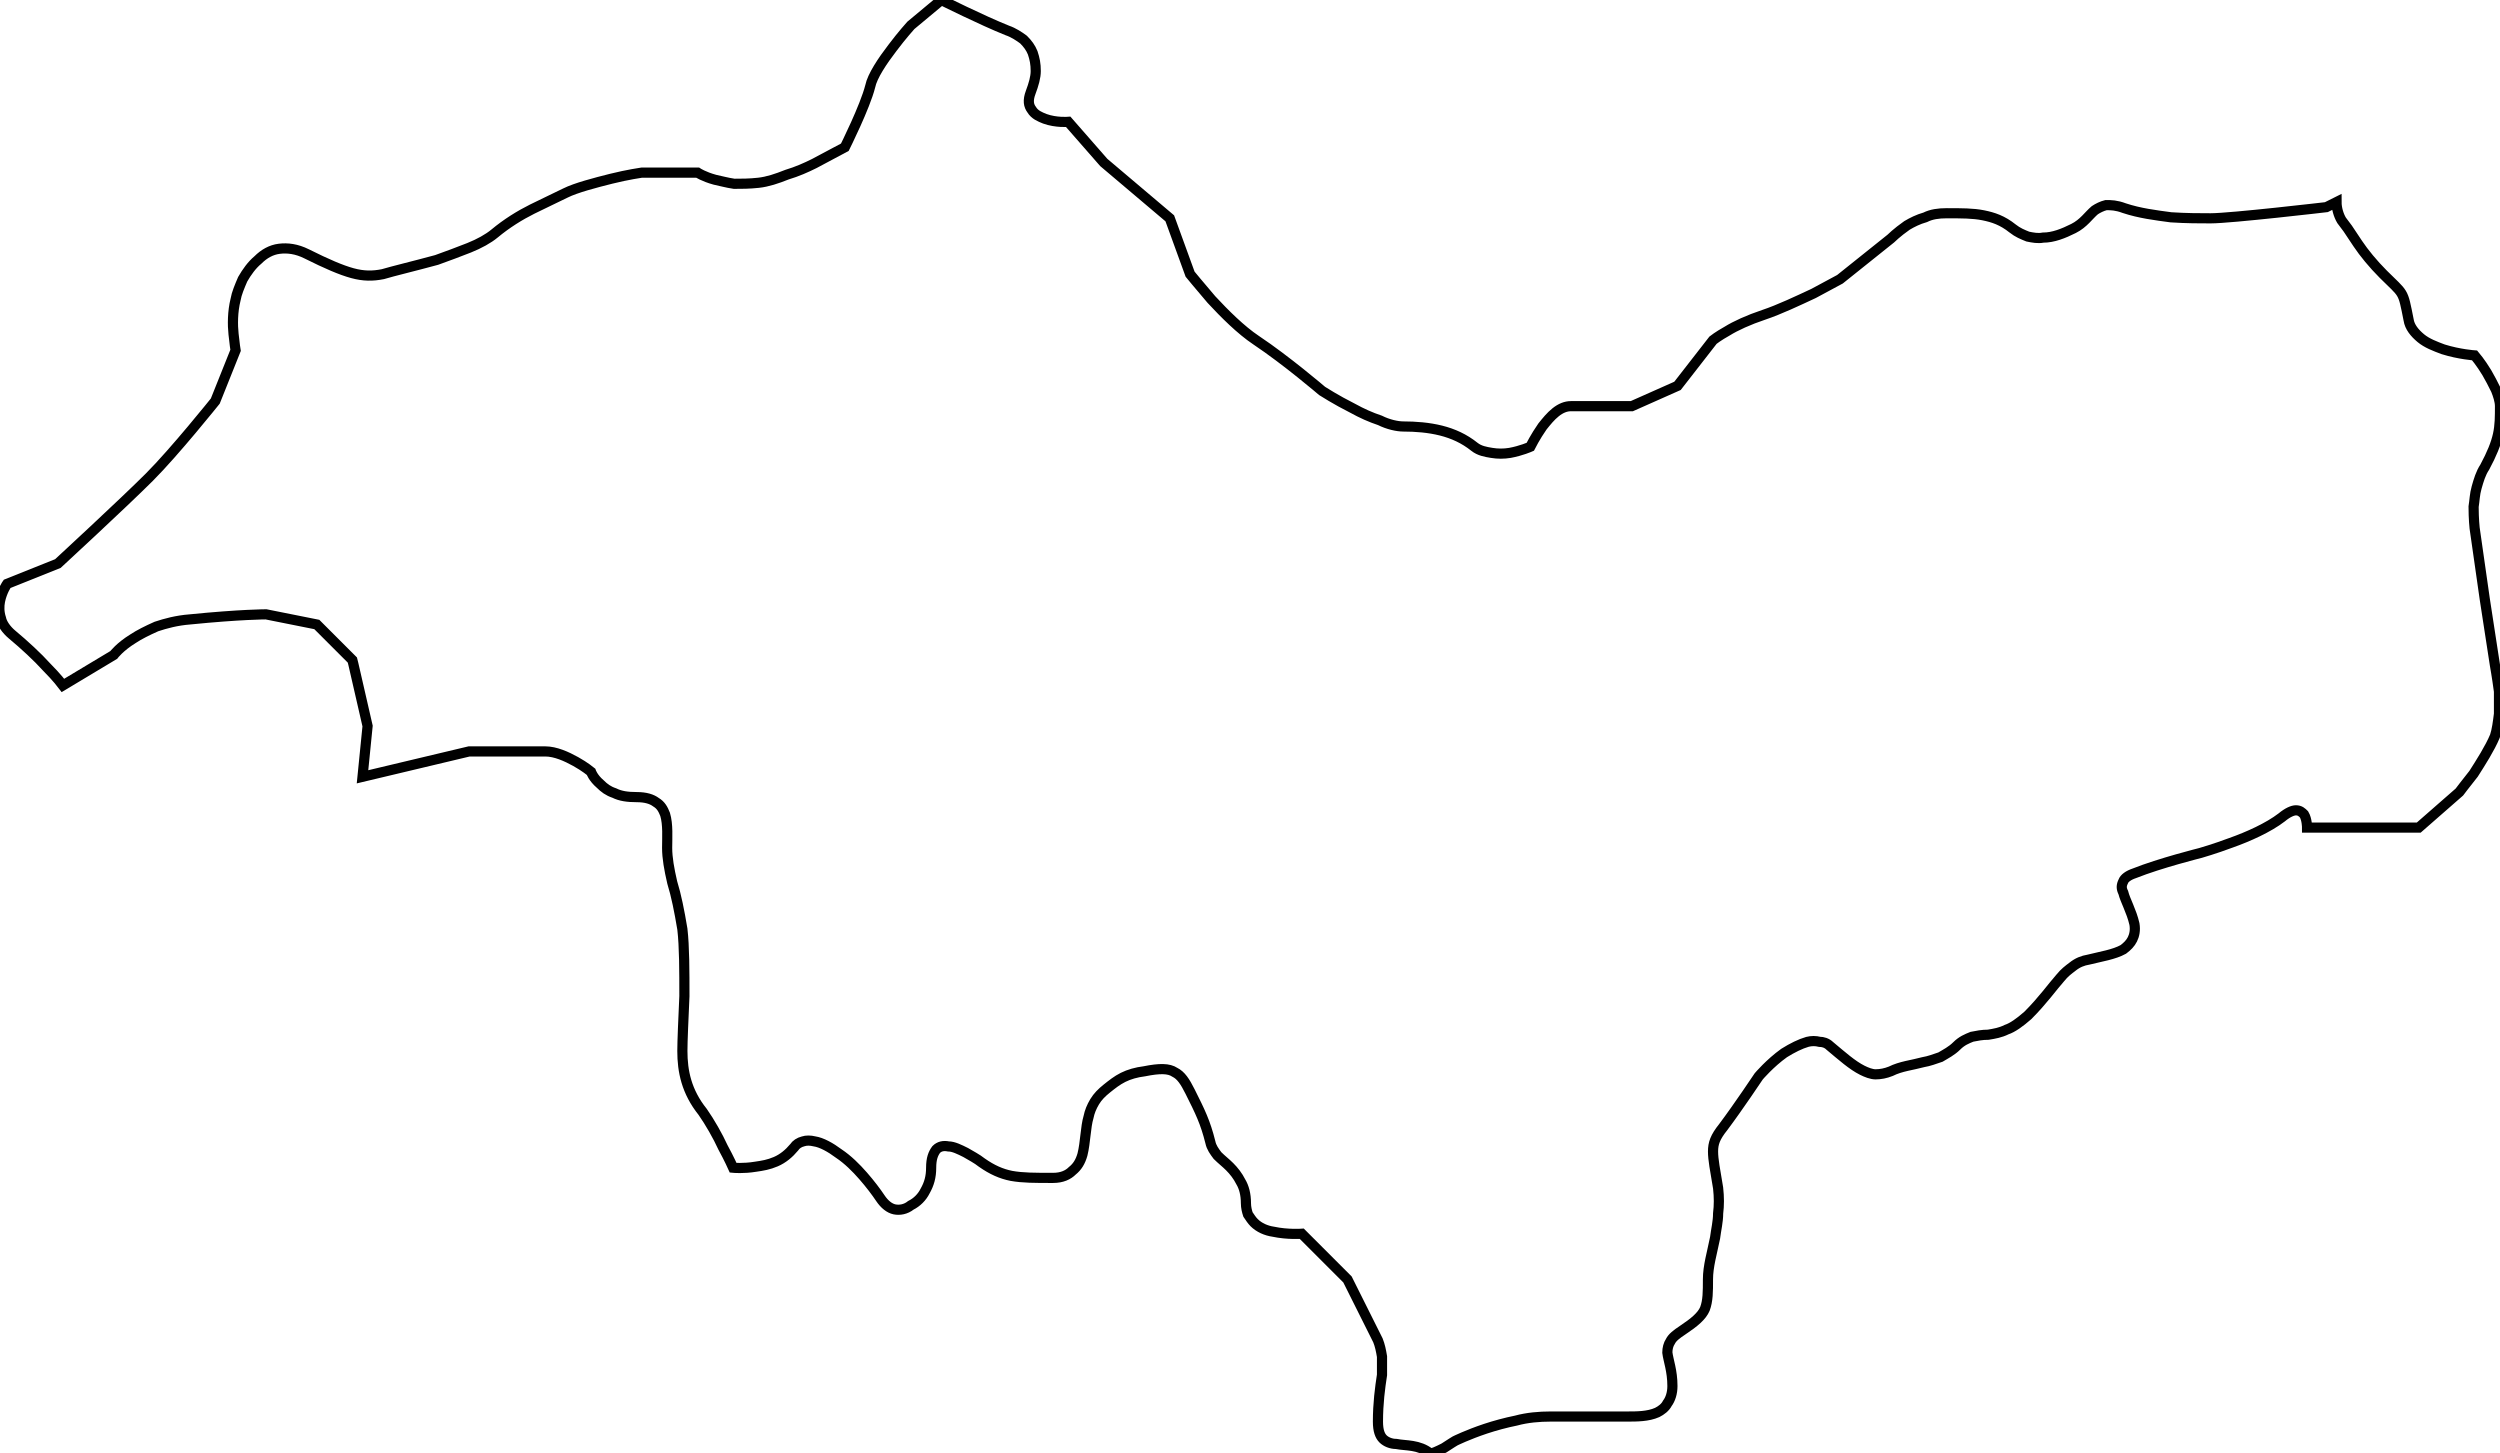 <svg xmlns="http://www.w3.org/2000/svg" viewBox="436.5 875.8 246.2 143.1">
  <path d="M663.7 957.3L674.7 957.3 678.7 953.8C678.7 953.8 679.3 953 680.1 952 680.8 950.9 681.7 949.5 682.2 948.3 682.4 947.7 682.5 946.9 682.6 946.1 682.6 945.4 682.6 944.6 682.6 943.9 682.4 942.4 682.2 941.3 682.2 941.3L681.2 934.8 680.2 927.8C680.2 927.8 680.1 926.9 680.1 925.7 680.2 925.1 680.2 924.5 680.4 923.8 680.6 923.1 680.8 922.4 681.2 921.8 681.9 920.5 682.3 919.5 682.5 918.6 682.7 917.7 682.7 916.8 682.7 915.8 682.7 915.3 682.5 914.7 682.3 914.2 682 913.6 681.7 913 681.4 912.5 680.8 911.5 680.2 910.8 680.2 910.8 680.2 910.8 678.7 910.7 677.1 910.2 676.3 909.9 675.5 909.6 674.9 909.1 674.3 908.6 673.8 908 673.7 907.3 673.4 905.8 673.3 905.2 673 904.7 672.7 904.2 672.2 903.8 671.2 902.8 670.2 901.8 669.3 900.7 668.7 899.8 668.1 898.9 667.7 898.3 667.7 898.3 667.7 898.3 667.4 897.9 667.1 897.5 666.8 897 666.6 896.3 666.6 895.7L665.6 896.2C665.6 896.2 656.2 897.3 654.2 897.3 653.2 897.3 651.8 897.3 650.3 897.2 648.8 897 647.2 896.8 645.7 896.3 644.9 896 644.4 896 643.9 896 643.5 896.1 643.1 896.3 642.8 896.5 642.2 897 641.7 897.8 640.7 898.3 639.7 898.8 638.7 899.2 637.7 899.2 637.2 899.3 636.7 899.2 636.2 899.1 635.7 898.9 635.2 898.7 634.7 898.3 633.7 897.5 632.8 897.2 631.8 897 630.8 896.8 629.7 896.8 628.2 896.8 627.4 896.8 626.7 896.9 626.1 897.2 625.4 897.4 624.8 897.7 624.3 898 623.3 898.7 622.7 899.3 622.7 899.3L617.7 903.3C617.7 903.3 616.6 903.9 615.1 904.7 613.6 905.4 611.7 906.3 610.2 906.8 608.7 907.3 607.4 907.9 606.6 908.4 605.7 908.9 605.2 909.3 605.2 909.3L601.7 913.8 597.2 915.8C597.2 915.8 593.2 915.8 591.2 915.8 590.7 915.8 590.2 916 589.7 916.4 589.2 916.8 588.8 917.3 588.4 917.8 587.7 918.8 587.2 919.8 587.2 919.8 587.2 919.8 586.3 920.2 585.2 920.4 584.6 920.5 584 920.5 583.4 920.4 582.8 920.3 582.2 920.2 581.7 919.8 580.7 919 579.6 918.5 578.4 918.2 577.2 917.9 575.9 917.8 574.7 917.8 574.1 917.8 573.2 917.6 572.4 917.2 571.5 916.9 570.6 916.5 569.7 916 568.1 915.2 566.7 914.3 566.7 914.3 566.7 914.3 563.2 911.3 560.2 909.3 558.7 908.3 557.1 906.7 555.8 905.3 554.6 903.9 553.7 902.8 553.7 902.8L551.7 897.3 545.2 891.8 541.7 887.8C541.7 887.8 540.5 887.9 539.4 887.5 538.9 887.3 538.4 887.1 538.1 886.6 537.8 886.2 537.7 885.7 538 884.9 538.3 884.1 538.5 883.4 538.5 882.8 538.5 882.1 538.4 881.6 538.2 881 538 880.5 537.7 880.1 537.3 879.7 536.9 879.4 536.3 879 535.7 878.8 533.2 877.8 529.2 875.8 529.2 875.8L526.2 878.3C526.2 878.3 525.3 879.3 524.4 880.5 523.4 881.8 522.4 883.3 522.2 884.3 521.7 886.3 519.7 890.3 519.7 890.3 519.7 890.3 518.4 891 516.7 891.9 515.9 892.3 515 892.7 514 893 513 893.4 512.1 893.7 511.2 893.8 510.3 893.9 509.5 893.9 508.8 893.9 508.1 893.8 507.4 893.6 506.9 893.5 505.8 893.2 505.2 892.8 505.2 892.8L499.7 892.8C499.7 892.8 498.3 893 496.7 893.4 495.1 893.8 493.2 894.3 492.2 894.8 491.2 895.3 490.1 895.8 488.9 896.4 487.7 897 486.4 897.8 485.2 898.8 484.6 899.3 483.7 899.8 482.7 900.2 481.7 900.6 480.6 901 479.5 901.4 477.3 902 475.2 902.5 474.2 902.8 473.2 903 472.3 903 471.2 902.7 470.1 902.4 468.7 901.8 466.7 900.8 465.7 900.3 464.8 900.2 464 900.3 463.2 900.4 462.5 900.8 461.9 901.4 461.3 901.9 460.8 902.6 460.4 903.3 460.1 904 459.8 904.7 459.7 905.3 459.4 906.5 459.4 907.8 459.5 908.7 459.6 909.7 459.7 910.3 459.7 910.3L457.7 915.3C457.7 915.3 453.7 920.3 451.2 922.8 448.7 925.3 442.2 931.3 442.2 931.3L437.2 933.3C437.2 933.3 436.7 934 436.5 935 436.4 935.5 436.4 936.1 436.6 936.7 436.7 937.2 437.1 937.8 437.7 938.3 438.9 939.3 440.2 940.5 441.1 941.5 442.1 942.5 442.7 943.3 442.7 943.3L447.7 940.3C447.7 940.3 448.3 939.5 449.6 938.7 450.2 938.3 451 937.9 451.9 937.5 452.8 937.2 453.9 936.9 455.2 936.8 460.2 936.3 462.7 936.3 462.7 936.3L467.7 937.3 471.2 940.8 471.3 941.2 472.7 947.3 472.2 952.3 482.7 949.8C482.7 949.8 488.2 949.8 490.2 949.8 491.2 949.8 492.3 950.3 493.2 950.8 494.1 951.3 494.7 951.8 494.7 951.8 494.7 951.8 494.9 952.4 495.6 953 496 953.4 496.4 953.7 497 953.9 497.6 954.2 498.3 954.3 499.2 954.3 500.1 954.3 500.7 954.5 501.1 954.8 501.6 955.1 501.8 955.5 502 956 502.3 957 502.2 958.3 502.2 959.3 502.2 960.3 502.4 961.4 502.7 962.7 503.1 964 503.4 965.5 503.7 967.3 503.9 969 503.9 971.5 503.9 973.9 503.8 976.2 503.7 978.3 503.7 979.3 503.7 980.3 503.8 981.3 504.1 982.3 504.4 983.3 504.9 984.3 505.7 985.3 506.4 986.3 507.2 987.7 507.7 988.8 508.3 989.9 508.7 990.8 508.7 990.8 508.7 990.8 509.7 990.9 510.9 990.7 511.6 990.6 512.2 990.5 512.9 990.2 513.6 989.9 514.2 989.4 514.7 988.8 514.9 988.5 515.2 988.3 515.6 988.2 515.9 988.1 516.3 988.1 516.7 988.2 517.4 988.3 518.3 988.8 519.1 989.4 520 990 520.8 990.8 521.5 991.6 522.2 992.4 522.8 993.2 523.2 993.8 523.6 994.4 524.1 994.8 524.6 994.9 525.1 995 525.7 994.9 526.2 994.5 526.8 994.2 527.3 993.7 527.6 993.1 528 992.4 528.2 991.7 528.2 990.8 528.2 989.9 528.4 989.4 528.7 989 529 988.7 529.4 988.6 529.9 988.7 530.4 988.7 531 989 531.6 989.3 532.1 989.6 532.7 989.9 533.2 990.3 534.2 991 535.1 991.4 536.1 991.6 537.2 991.8 538.4 991.8 540.2 991.8 541.1 991.8 541.7 991.5 542.1 991.1 542.6 990.7 542.9 990.2 543.1 989.5 543.4 988.3 543.4 986.8 543.7 985.8 543.8 985.3 544 984.8 544.3 984.3 544.6 983.8 545 983.4 545.5 983 546 982.6 546.5 982.2 547.1 981.9 547.7 981.6 548.4 981.4 549.2 981.3 550.7 981 551.6 981 552.2 981.4 552.8 981.7 553.2 982.3 553.7 983.3 554.7 985.3 555.2 986.3 555.7 988.3 555.8 988.8 556.1 989.2 556.4 989.6 556.8 990 557.2 990.3 557.6 990.7 558 991.1 558.4 991.6 558.7 992.2 559 992.7 559.2 993.4 559.2 994.3 559.2 994.7 559.3 995.1 559.4 995.4 559.6 995.7 559.8 996 560 996.2 560.5 996.7 561.2 997 561.9 997.1 563.3 997.4 564.7 997.3 564.7 997.3L569.2 1001.8C569.2 1001.8 571.2 1005.8 572.2 1007.8 572.4 1008.3 572.5 1008.8 572.6 1009.4 572.6 1010 572.6 1010.6 572.6 1011.2 572.4 1012.5 572.2 1014 572.2 1015.8 572.2 1016.7 572.4 1017.2 572.7 1017.5 573 1017.8 573.5 1018 574 1018 574.5 1018.1 575 1018.1 575.6 1018.2 576.2 1018.3 576.8 1018.5 577.3 1018.9 577.5 1019 578.1 1018.7 578.7 1018.4 579.3 1018 579.8 1017.7 579.8 1017.7 579.8 1017.7 581 1017.1 582.8 1016.5 583.7 1016.2 584.8 1015.9 585.8 1015.7 586.9 1015.4 588.1 1015.3 589.2 1015.3 593.7 1015.3 594.7 1015.3 596.7 1015.3 597.7 1015.3 598.8 1015.3 599.7 1014.9 600.1 1014.7 600.5 1014.4 600.7 1014 601 1013.6 601.2 1013 601.2 1012.3 601.2 1010.8 600.8 1009.8 600.7 1009 600.7 1008.6 600.8 1008.2 601 1007.9 601.2 1007.5 601.6 1007.2 602.2 1006.8 603.4 1006 604.1 1005.4 604.4 1004.7 604.7 1003.9 604.7 1003 604.7 1001.8 604.7 1000.5 605.1 999.2 605.4 997.7 605.5 996.9 605.7 996.1 605.7 995.3 605.8 994.5 605.8 993.7 605.7 992.8 605.4 991 605.2 990 605.2 989.2 605.2 988.4 605.4 987.8 606.2 986.8 607.7 984.8 609.7 981.8 609.7 981.8 609.7 981.8 610.8 980.5 612.2 979.5 613 979 613.8 978.6 614.5 978.4 614.9 978.3 615.3 978.3 615.7 978.4 616 978.4 616.4 978.5 616.7 978.8 617.9 979.8 618.9 980.7 619.9 981.2 620.3 981.4 620.8 981.6 621.2 981.6 621.7 981.6 622.2 981.5 622.7 981.3 623.7 980.8 624.8 980.7 625.9 980.4 626.5 980.3 627 980.1 627.6 979.9 628.1 979.6 628.7 979.3 629.2 978.8 629.7 978.3 630.2 978.1 630.7 977.9 631.2 977.8 631.7 977.7 632.3 977.7 632.9 977.6 633.5 977.5 634.1 977.2 634.7 977 635.4 976.5 636.2 975.8 637.7 974.3 638.6 973 639.4 972.1 639.8 971.6 640.2 971.3 640.6 971 641.1 970.6 641.6 970.4 642.2 970.3 643.4 970 644.7 969.8 645.6 969.3 646 969 646.3 968.7 646.5 968.3 646.7 967.9 646.8 967.4 646.7 966.8 646.4 965.5 645.8 964.5 645.6 963.7 645.4 963.3 645.4 963 645.6 962.6 645.7 962.3 646.1 962 646.7 961.8 649.2 960.8 653.2 959.8 653.2 959.8 653.2 959.8 654.6 959.4 656.2 958.8 657.9 958.2 659.9 957.3 661.2 956.3 661.8 955.8 662.3 955.6 662.6 955.6 663 955.6 663.2 955.8 663.4 956 663.7 956.5 663.7 957.3 663.7 957.3z" stroke="black" stroke-width="1" fill="transparent"/>
</svg>